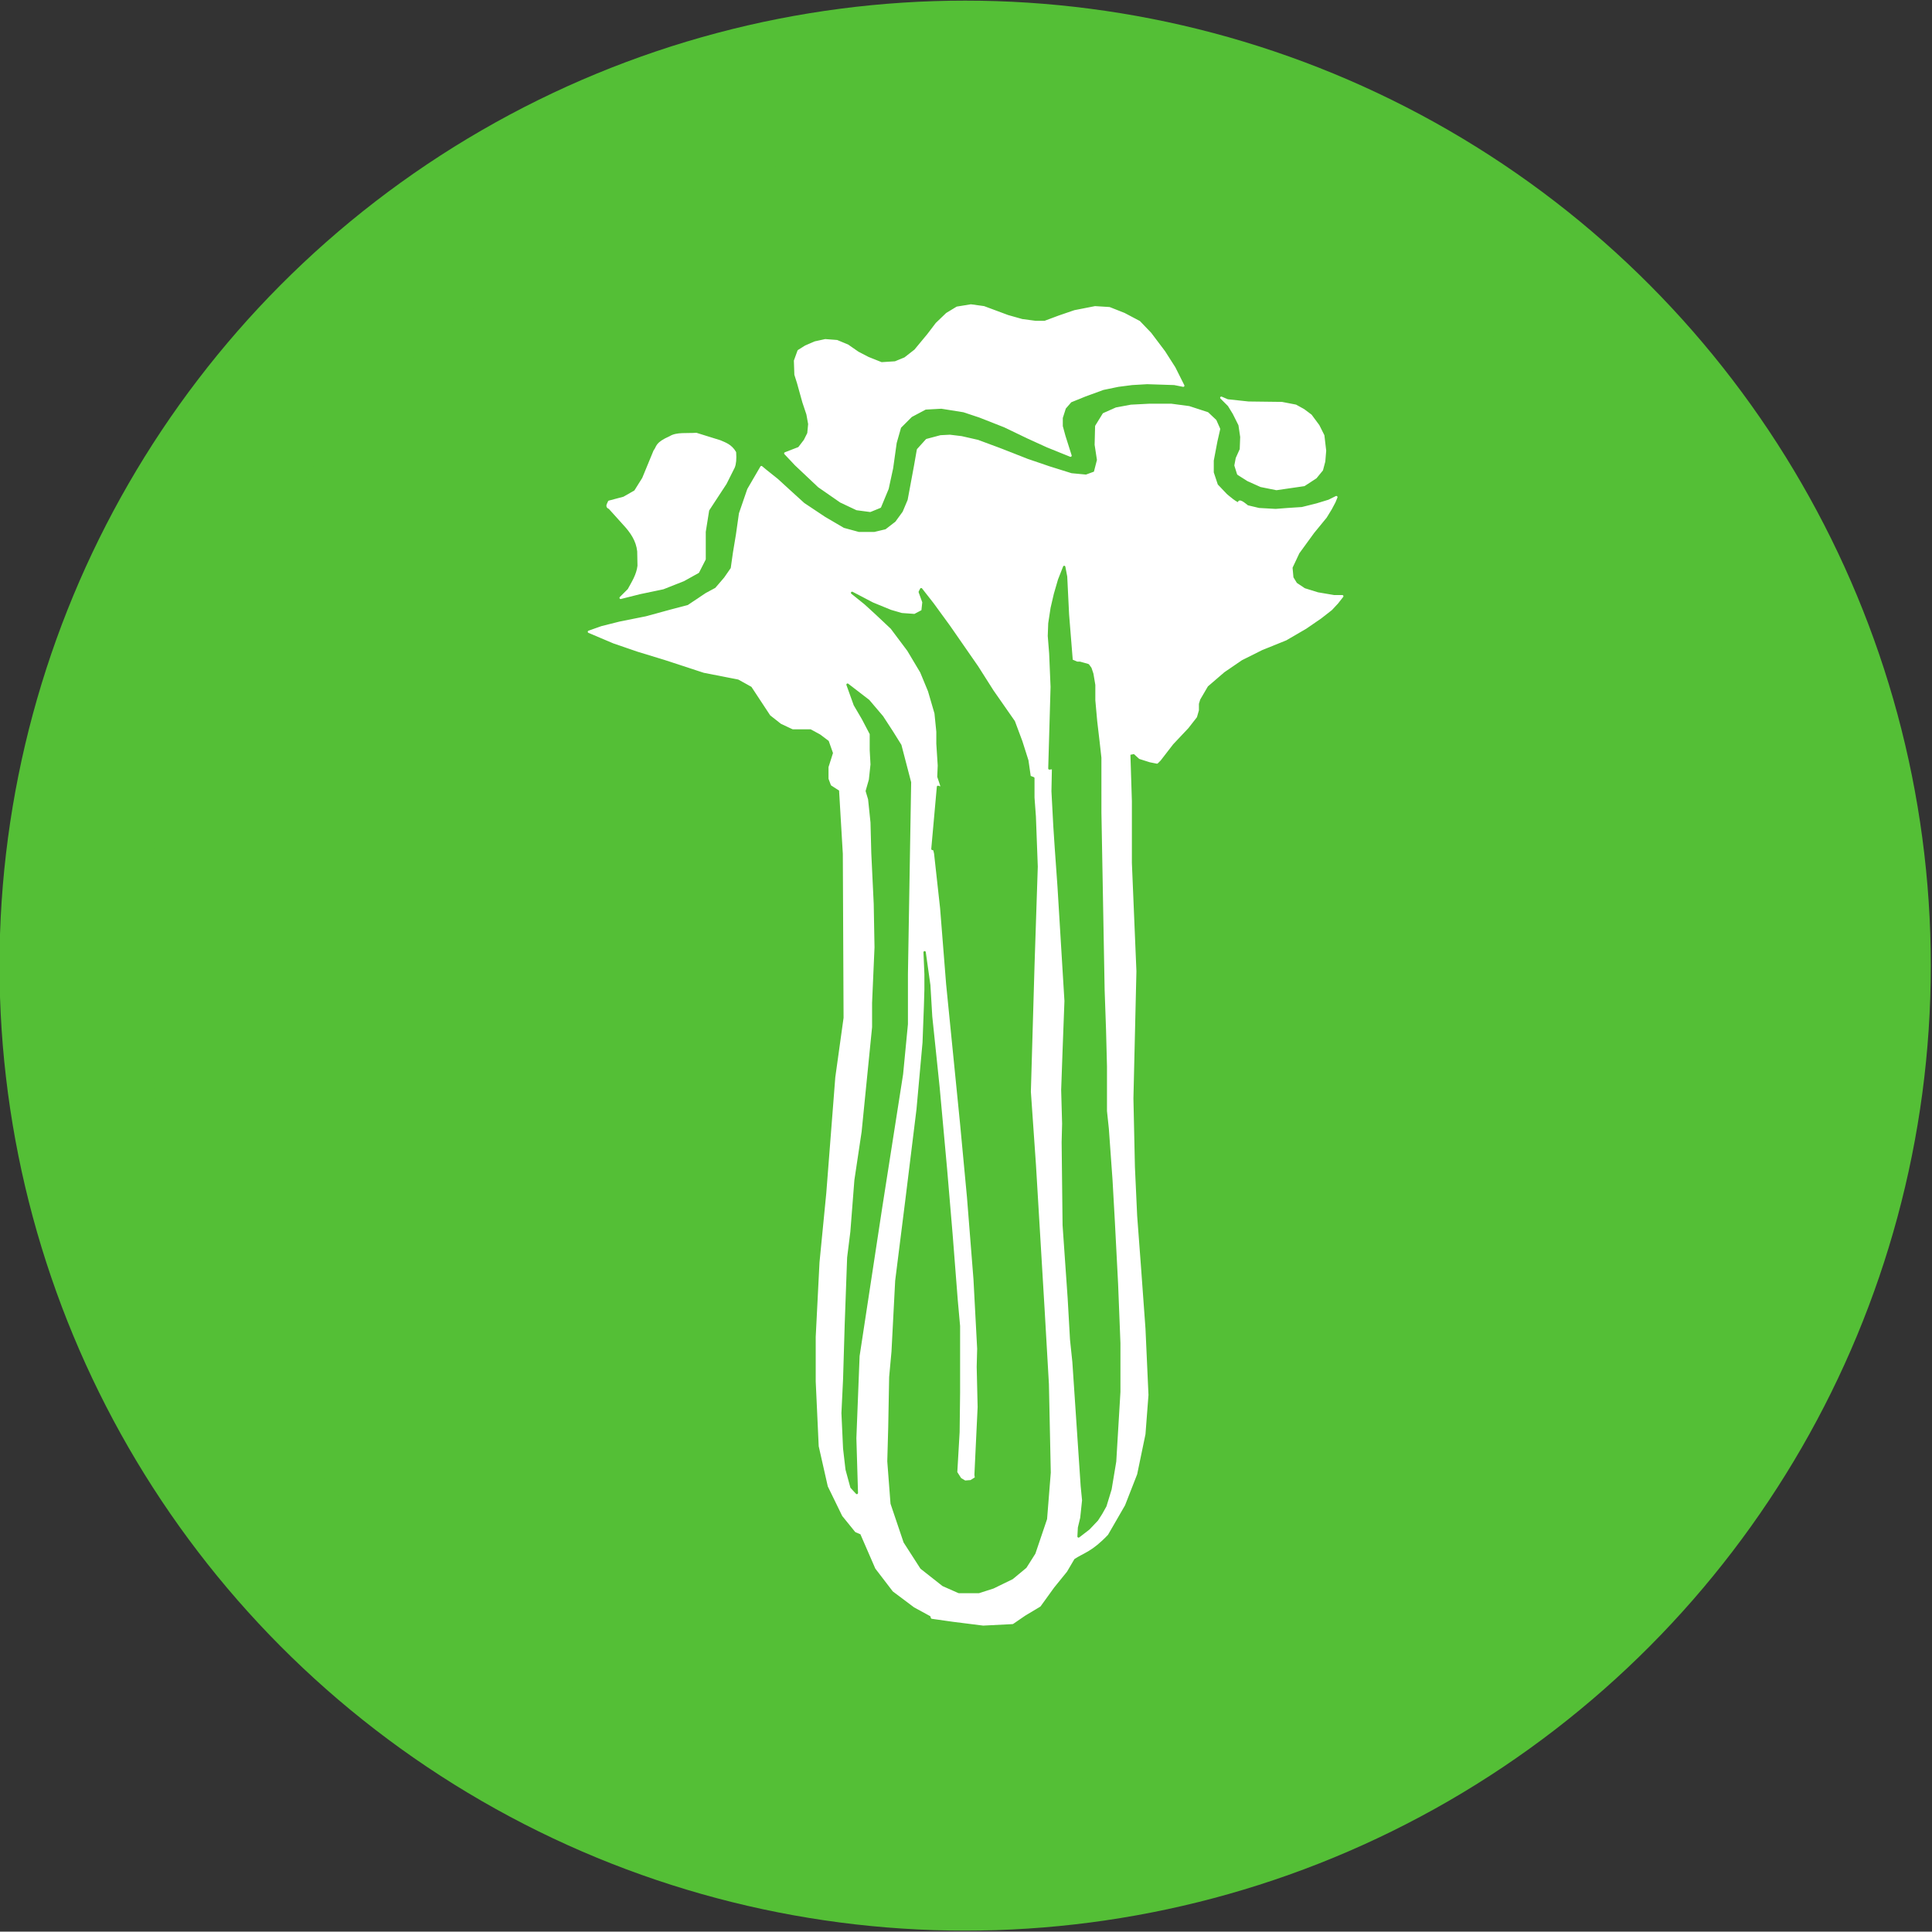 <?xml version="1.0" encoding="UTF-8" standalone="no"?>
<!-- Created with Inkscape (http://www.inkscape.org/) -->

<svg
   width="21.782mm"
   height="21.778mm"
   viewBox="0 0 21.782 21.778"
   version="1.1"
   id="svg10255"
   inkscape:version="1.2.2 (b0a8486541, 2022-12-01)"
   sodipodi:docname="apio.svg"
   xmlns:inkscape="http://www.inkscape.org/namespaces/inkscape"
   xmlns:sodipodi="http://sodipodi.sourceforge.net/DTD/sodipodi-0.dtd"
   xmlns="http://www.w3.org/2000/svg"
   xmlns:svg="http://www.w3.org/2000/svg">
  <rect x="0" y="0" width="21.782" height="21.778" fill="#333333" stroke="none"/>
  <sodipodi:namedview
     id="namedview10257"
     pagecolor="#ffffff"
     bordercolor="#000000"
     borderopacity="0.25"
     inkscape:showpageshadow="2"
     inkscape:pageopacity="0.0"
     inkscape:pagecheckerboard="0"
     inkscape:deskcolor="#d1d1d1"
     inkscape:document-units="mm"
     showgrid="false"
     inkscape:zoom="2.1089995"
     inkscape:cx="109.29353"
     inkscape:cy="145.80373"
     inkscape:window-width="1920"
     inkscape:window-height="1011"
     inkscape:window-x="0"
     inkscape:window-y="0"
     inkscape:window-maximized="1"
     inkscape:current-layer="layer1" />
  <defs
     id="defs10252" />
  <g
     inkscape:label="Capa 1"
     inkscape:groupmode="layer"
     id="layer1">
    <g
       id="g3060-3-4"
       transform="matrix(0.527,0,0,0.527,-101.476,-160.921)">
      <ellipse
         transform="matrix(1.04,0,0,1.021,190.766,296.108)"
         id="path3230-2-7-6-9"
         style="fill:#54bf36;fill-opacity:1;stroke:#54bf36;stroke-width:3;stroke-linecap:round;stroke-linejoin:round;stroke-miterlimit:4;stroke-dasharray:none;stroke-dashoffset:0;stroke-opacity:1"
         cx="21.573"
         cy="29.288"
         rx="18.364"
         ry="18.72" />
      <g
         transform="translate(-165.227,296.431)"
         id="g4042-8-9">
        <path
           style="fill:#ffffff;fill-opacity:1;stroke:#ffffff;stroke-width:0.05;stroke-linecap:round;stroke-linejoin:round;stroke-miterlimit:4;stroke-dasharray:none;stroke-opacity:1"
           d="m 386.128,18.564 -0.038,-0.324 -0.105,-0.21 -0.162,-0.219 -0.152,-0.114 -0.171,-0.095 -0.295,-0.057 -0.715,-0.009 -0.448,-0.048 -0.133,-0.057 0.162,0.162 0.105,0.171 0.124,0.248 0.038,0.257 -0.01,0.267 -0.086,0.191 -0.029,0.152 0.057,0.181 0.21,0.133 0.276,0.124 0.333,0.067 0.591,-0.086 0.248,-0.162 0.133,-0.162 0.048,-0.181 z"
           id="path3262-0-4"
           inkscape:connector-curvature="0" />
        <path
           style="fill:#ffffff;fill-opacity:1;stroke:#ffffff;stroke-width:0.05;stroke-linecap:round;stroke-linejoin:round;stroke-miterlimit:4;stroke-dasharray:none;stroke-opacity:1"
           d="m 374.581,18.621 0.295,-0.114 0.124,-0.162 0.076,-0.152 0.019,-0.2 -0.038,-0.21 -0.086,-0.257 -0.114,-0.41 -0.057,-0.181 -0.01,-0.295 0.076,-0.21 0.152,-0.095 0.2,-0.086 0.219,-0.048 0.248,0.019 0.229,0.095 0.219,0.152 0.219,0.114 0.286,0.114 0.295,-0.019 0.21,-0.086 0.219,-0.171 0.276,-0.333 0.181,-0.238 0.219,-0.21 0.219,-0.133 0.295,-0.048 0.276,0.038 0.514,0.191 0.305,0.086 0.286,0.038 h 0.2 l 0.305,-0.114 0.333,-0.114 0.438,-0.086 0.305,0.019 0.314,0.124 0.324,0.171 0.238,0.248 0.295,0.391 0.219,0.343 0.191,0.381 -0.191,-0.038 -0.581,-0.019 -0.324,0.019 -0.295,0.038 -0.324,0.067 -0.391,0.143 -0.305,0.124 -0.124,0.143 -0.067,0.21 v 0.181 l 0.057,0.21 0.133,0.419 -0.495,-0.2 -0.419,-0.191 -0.495,-0.238 -0.534,-0.21 -0.343,-0.114 -0.476,-0.076 -0.343,0.019 -0.305,0.162 -0.238,0.238 -0.095,0.333 -0.076,0.543 -0.095,0.438 -0.162,0.391 -0.21,0.086 -0.286,-0.038 -0.343,-0.162 -0.467,-0.324 -0.495,-0.467 z"
           id="path4032-2-5"
           inkscape:connector-curvature="0" />
        <path
           style="fill:#ffffff;fill-opacity:1;stroke:#ffffff;stroke-width:0.05;stroke-linecap:round;stroke-linejoin:round;stroke-miterlimit:4;stroke-dasharray:none;stroke-opacity:1"
           d="m 372.855,20.884 v -0.587 l 0.074,-0.464 0.374,-0.571 0.173,-0.345 c 0.03,-0.072 0.039,-0.178 0.029,-0.316 -0.089,-0.151 -0.206,-0.187 -0.32,-0.237 l -0.508,-0.158 c -0.199,0.014 -0.42,-0.018 -0.557,0.069 -0.314,0.139 -0.262,0.205 -0.335,0.296 l -0.242,0.587 -0.173,0.276 -0.242,0.138 -0.316,0.084 c -0.019,0.055 -0.069,0.103 0.01,0.133 l 0.311,0.345 c 0.155,0.167 0.281,0.349 0.305,0.582 l 0.006,0.311 c -0.024,0.199 -0.125,0.351 -0.212,0.512 l -0.173,0.173 0.414,-0.104 0.493,-0.103 0.438,-0.173 0.311,-0.173 z"
           id="path3283-1-9"
           inkscape:connector-curvature="0"
           sodipodi:nodetypes="ccccccccccccccccccccccccc" />
        <path
           style="fill:#ffffff;fill-opacity:1;stroke:#ffffff;stroke-width:0.05;stroke-linecap:round;stroke-linejoin:round;stroke-miterlimit:4;stroke-dasharray:none;stroke-opacity:1"
           d="m 374.07,18.915 -0.279,0.479 -0.177,0.515 -0.064,0.451 -0.064,0.386 -0.048,0.338 -0.145,0.209 -0.193,0.225 -0.209,0.113 -0.386,0.258 -0.37,0.097 -0.531,0.145 -0.564,0.113 -0.386,0.097 -0.274,0.097 0.531,0.225 0.515,0.177 0.58,0.177 0.837,0.274 0.741,0.145 0.29,0.161 0.403,0.612 0.225,0.177 0.241,0.113 h 0.386 l 0.209,0.113 0.193,0.145 0.097,0.274 -0.097,0.306 v 0.241 l 0.048,0.129 0.177,0.113 0.081,1.368 0.016,3.51 -0.177,1.272 -0.193,2.479 -0.145,1.481 -0.081,1.594 v 0.95 l 0.064,1.385 0.193,0.853 0.306,0.628 0.274,0.338 0.113,0.048 0.322,0.741 0.37,0.483 0.451,0.338 0.354,0.193 0.016,0.048 0.451,0.064 0.644,0.081 0.628,-0.032 0.258,-0.177 v 0 l 0.322,-0.193 0.29,-0.402 0.274,-0.338 0.161,-0.274 c 0.225,-0.148 0.373,-0.156 0.717,-0.516 l 0.362,-0.627 0.258,-0.66 0.177,-0.853 0.064,-0.837 -0.064,-1.417 -0.097,-1.336 -0.081,-1.079 -0.048,-1.046 -0.032,-1.465 0.064,-2.721 -0.097,-2.318 v -1.32 l -0.032,-1.014 0.108,-0.022 0.119,0.109 0.218,0.069 0.149,0.03 0.059,-0.059 0.268,-0.347 0.327,-0.347 0.178,-0.228 0.04,-0.139 v -0.139 l 0.03,-0.099 0.168,-0.287 0.357,-0.307 0.377,-0.258 0.436,-0.218 0.515,-0.208 0.426,-0.248 0.317,-0.218 0.228,-0.178 0.129,-0.139 0.109,-0.139 h -0.178 l -0.347,-0.059 -0.287,-0.089 -0.178,-0.119 -0.079,-0.129 -0.02,-0.218 0.149,-0.317 0.317,-0.436 0.268,-0.327 0.109,-0.178 0.079,-0.149 0.04,-0.099 -0.159,0.079 -0.258,0.079 -0.317,0.079 -0.307,0.02 -0.258,0.02 -0.357,-0.02 -0.248,-0.059 c 0,0 -0.178,-0.159 -0.178,-0.079 0,0.079 -0.278,-0.168 -0.278,-0.168 l -0.198,-0.208 -0.089,-0.268 v -0.258 l 0.079,-0.416 0.059,-0.258 -0.079,-0.178 -0.168,-0.159 -0.396,-0.129 -0.377,-0.05 h -0.476 l -0.387,0.02 -0.317,0.059 -0.268,0.119 -0.159,0.258 -0.01,0.396 0.05,0.327 -0.069,0.268 -0.188,0.069 -0.317,-0.03 -0.476,-0.149 -0.466,-0.159 -0.555,-0.218 -0.505,-0.188 -0.347,-0.079 -0.248,-0.03 -0.198,0.01 -0.297,0.079 -0.188,0.208 -0.059,0.337 -0.079,0.426 -0.059,0.317 -0.109,0.258 -0.159,0.218 -0.218,0.168 -0.248,0.059 h -0.337 l -0.327,-0.089 -0.406,-0.238 -0.446,-0.297 -0.327,-0.297 -0.238,-0.218 -0.248,-0.198 z"
           id="path3265-0-3"
           inkscape:connector-curvature="0"
           sodipodi:nodetypes="ccccccccccccccccccccccccccccccccccccccccccccccccccccccccccccccccccccccccccccccccccccccccccccccccccccccccccccccccscccccccccccccccccccccccccccccccccccccccccccc" />
        <path
           style="fill:#54bf36;fill-opacity:1;stroke:#54bf36;stroke-width:0.05;stroke-linecap:round;stroke-linejoin:round;stroke-miterlimit:4;stroke-dasharray:none;stroke-opacity:1"
           d="m 380.707,23.052 -0.079,-0.981 -0.04,-0.813 -0.04,-0.208 -0.109,0.277 -0.089,0.307 -0.069,0.297 -0.05,0.327 -0.01,0.268 0.03,0.377 0.03,0.714 -0.02,0.704 -0.03,1.041 0.079,-0.01 -0.01,0.496 0.04,0.753 0.03,0.456 0.059,0.832 0.149,2.448 -0.04,1.06 -0.03,0.842 0.02,0.723 -0.01,0.396 0.02,1.774 0.109,1.566 0.05,0.882 0.05,0.476 0.178,2.656 0.03,0.307 -0.04,0.377 -0.05,0.208 -0.01,0.188 0.218,-0.168 0.178,-0.188 0.089,-0.139 0.089,-0.159 0.109,-0.357 0.099,-0.595 0.089,-1.487 v -1.041 l -0.05,-1.269 -0.069,-1.328 -0.05,-0.892 -0.079,-1.1 -0.04,-0.377 v -0.961 l -0.02,-0.773 -0.03,-0.852 -0.069,-3.806 V 25.133 l -0.04,-0.357 -0.05,-0.426 -0.04,-0.446 V 23.577 l -0.04,-0.238 -0.04,-0.119 -0.05,-0.069 -0.069,-0.02 -0.109,-0.03 h -0.059 z"
           id="path4036-5-5"
           inkscape:connector-curvature="0" />
        <path
           style="fill:#54bf36;fill-opacity:1;stroke:#54bf36;stroke-width:0.05;stroke-linecap:round;stroke-linejoin:round;stroke-miterlimit:4;stroke-dasharray:none;stroke-opacity:1"
           d="m 376.01,21.605 0.436,0.228 0.387,0.159 0.238,0.069 0.278,0.02 0.168,-0.089 0.02,-0.188 -0.079,-0.218 0.03,-0.059 0.248,0.317 0.347,0.476 0.605,0.872 0.327,0.515 0.456,0.654 0.159,0.426 0.129,0.406 0.05,0.347 0.079,0.03 v 0.416 l 0.03,0.406 0.04,1.07 -0.069,2.091 -0.079,2.725 0.109,1.566 0.188,3.142 0.089,1.546 0.04,1.893 -0.079,0.991 -0.248,0.733 -0.188,0.297 -0.287,0.238 -0.406,0.198 -0.307,0.099 h -0.426 l -0.337,-0.149 -0.466,-0.367 -0.357,-0.555 -0.278,-0.823 -0.069,-0.902 0.02,-0.723 0.02,-1.08 0.05,-0.545 0.079,-1.516 0.218,-1.734 0.238,-1.933 0.129,-1.427 0.03,-0.793 0.01,-0.347 v -0.327 l -0.02,-0.466 0.099,0.704 0.04,0.674 0.089,0.852 0.069,0.664 0.159,1.744 0.119,1.407 0.109,1.397 0.05,0.555 v 0.892 0.535 l -0.01,0.842 -0.05,0.862 0.089,0.139 0.099,0.059 0.129,-0.01 0.109,-0.069 -0.01,-0.069 0.069,-1.447 -0.02,-0.862 0.01,-0.387 -0.079,-1.487 -0.139,-1.754 -0.149,-1.586 -0.297,-2.973 -0.129,-1.625 -0.129,-1.169 -0.02,-0.089 -0.04,-0.01 0.119,-1.328 0.089,0.03 -0.03,-0.099 -0.05,-0.149 0.01,-0.238 -0.03,-0.466 v -0.258 l -0.04,-0.396 -0.139,-0.476 -0.168,-0.406 -0.278,-0.466 -0.357,-0.476 -0.337,-0.317 -0.228,-0.208 z"
           id="path4038-1-7"
           inkscape:connector-curvature="0" />
        <path
           style="fill:#54bf36;fill-opacity:1;stroke:#54bf36;stroke-width:0.05;stroke-linecap:round;stroke-linejoin:round;stroke-miterlimit:4;stroke-dasharray:none;stroke-opacity:1"
           d="m 376.112,40.862 -0.035,-1.172 0.069,-1.758 0.483,-3.171 0.448,-2.861 0.103,-1.069 v -0.793 -0.276 l 0.069,-4.102 -0.207,-0.793 -0.172,-0.276 -0.216,-0.332 -0.293,-0.345 -0.448,-0.345 0.155,0.431 0.172,0.293 0.172,0.328 v 0.345 l 0.017,0.31 -0.035,0.328 -0.069,0.241 0.052,0.172 0.052,0.5 0.017,0.655 0.052,1.086 0.017,0.931 -0.052,1.189 V 30.896 l -0.224,2.241 -0.155,1.034 -0.086,1.103 -0.069,0.552 -0.052,1.431 -0.035,1.172 -0.035,0.724 0.035,0.758 0.052,0.448 0.103,0.379 z"
           id="path4040-1-0"
           inkscape:connector-curvature="0"
           sodipodi:nodetypes="ccccccccccccccccccccccccccccccccccccccc" />
      </g>
    </g>
  </g>
</svg>
